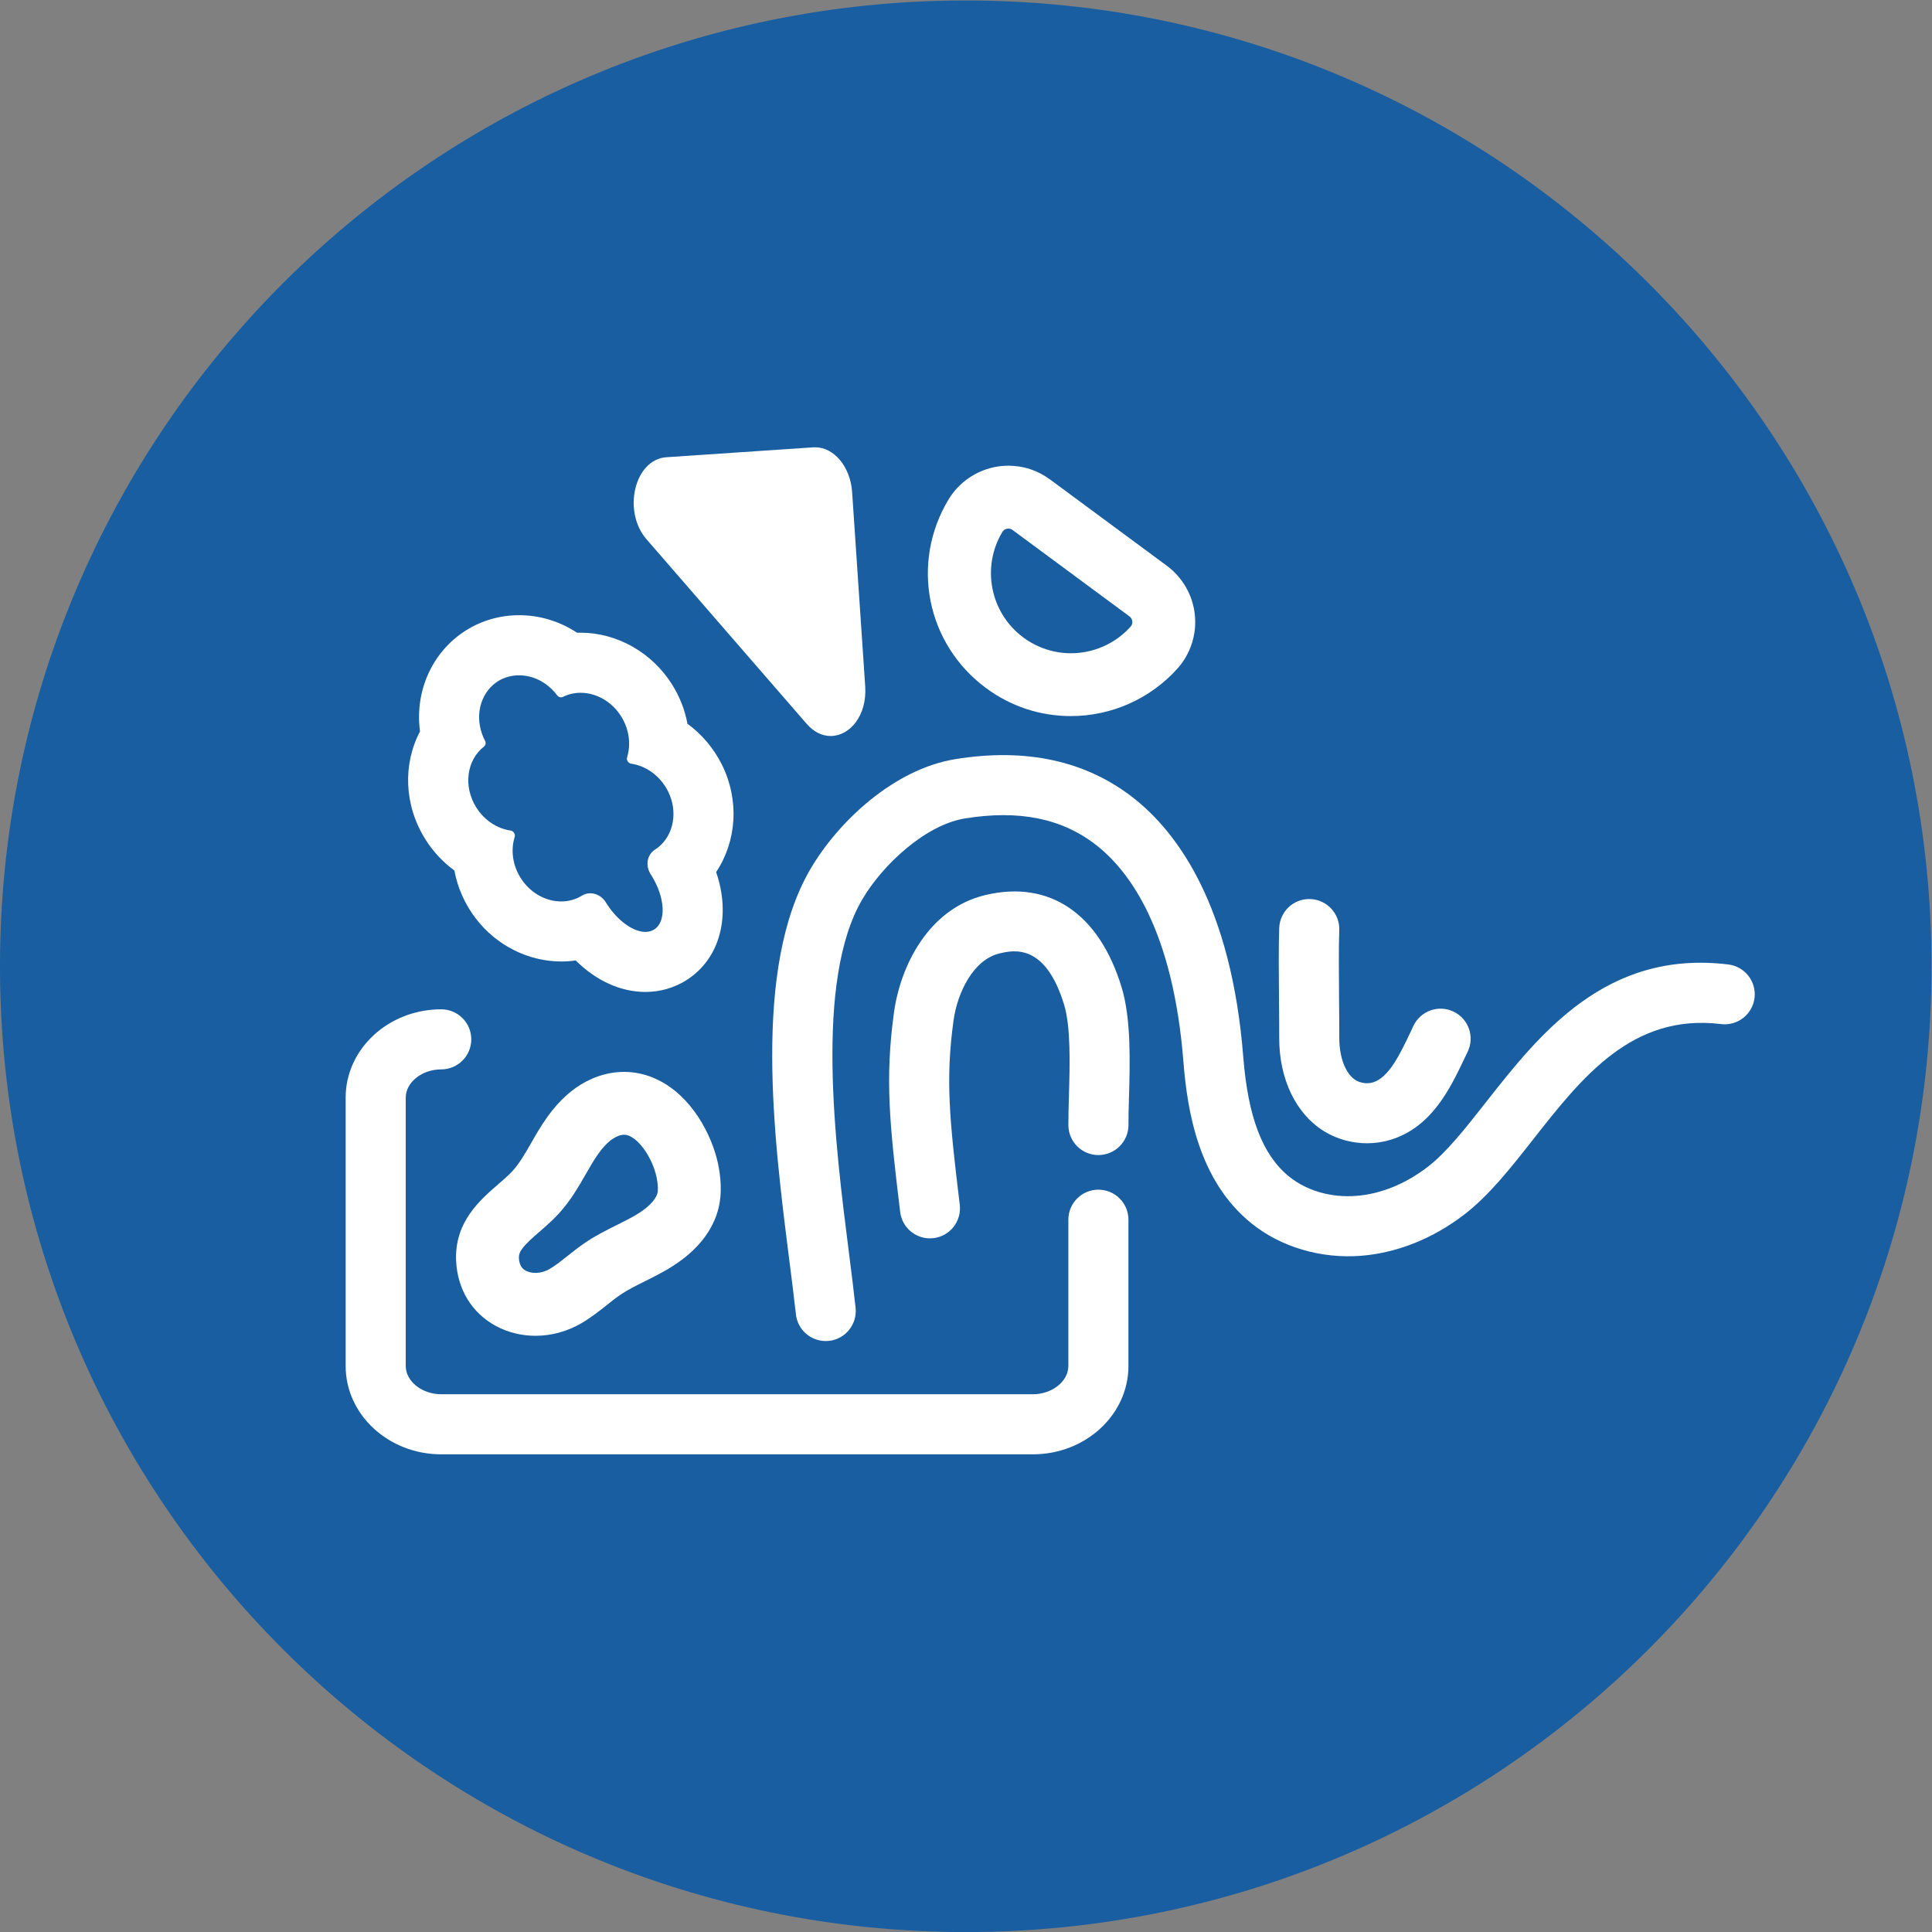 <?xml version="1.0" encoding="UTF-8" standalone="no"?>
<!-- Created with Inkscape (http://www.inkscape.org/) -->

<svg
   version="1.1"
   id="svg2"
   xmlSpace="preserve"
   width="126.406"
   height="126.41"
   viewBox="0 0 126.406 126.41"
   xmlns="http://www.w3.org/2000/svg"
   xmlnssvg="http://www.w3.org/2000/svg"><rect x="0" y="0" width="126.406" height="126.41" fill="#808080" stroke="none"/><defs
     id="defs6"><clipPath
       clipPathUnits="userSpaceOnUse"
       id="clipPath20"><path
         d="M 0,94.807 H 94.805 V 0 H 0 Z"
         id="path18" /></clipPath></defs><g
     id="g8"
     transform="matrix(1.333,0,0,-1.333,0,126.41)"><g
       id="g10"
       transform="translate(38.925,69.85)"><path
         d="M 0,0 -4.331,-0.291 0.385,-5.723 Z"
         style="fill:#142e54;fill-opacity:1;fill-rule:nonzero;stroke:none"
         id="path12" /></g><g
       id="g14"><g
         id="g16"
         clip-path="url(#clipPath20)">
         <circle cx="47" cy="47" r="46" fill="white"/><g
           id="g22"
           transform="translate(23.378,55.197)"><path
             d="m 0,0 c 0.403,-0.64 1.033,-1.037 1.685,-1.133 0.144,-0.02 0.241,-0.178 0.198,-0.318 -0.216,-0.696 -0.087,-1.533 0.44,-2.215 0.468,-0.609 1.166,-0.945 1.846,-0.945 0.295,0 0.588,0.064 0.858,0.197 0.056,0.027 0.11,0.058 0.162,0.089 0.125,0.077 0.264,0.115 0.405,0.115 0.293,0 0.59,-0.16 0.769,-0.451 0.006,-0.013 0.015,-0.025 0.023,-0.04 0.544,-0.862 1.316,-1.405 1.914,-1.405 0.158,0 0.306,0.038 0.432,0.119 0.607,0.382 0.54,1.577 -0.147,2.67 -0.009,0.015 -0.017,0.027 -0.025,0.04 -0.274,0.426 -0.177,0.96 0.206,1.205 0.049,0.031 0.101,0.069 0.149,0.106 0.782,0.611 0.991,1.779 0.495,2.762 C 9.021,1.565 8.323,2.045 7.602,2.151 7.458,2.172 7.359,2.327 7.402,2.467 7.596,3.094 7.51,3.834 7.109,4.474 6.644,5.214 5.873,5.63 5.118,5.63 4.821,5.63 4.524,5.565 4.252,5.428 4.221,5.413 4.189,5.407 4.156,5.407 4.088,5.407 4.017,5.441 3.971,5.503 3.815,5.713 3.624,5.902 3.4,6.062 2.996,6.349 2.541,6.488 2.101,6.488 1.731,6.488 1.371,6.39 1.062,6.197 0.387,5.769 0.019,4.925 0.173,4.029 0.22,3.759 0.307,3.504 0.43,3.273 0.484,3.171 0.457,3.053 0.376,2.988 -0.474,2.327 -0.65,1.033 0,0"
             style="fill:#185EA1;fill-opacity:1;fill-rule:nonzero;stroke:none"
             id="path24" /></g><g
           id="g26"
           transform="translate(84.474,44.566)"><path
             d="m 0,0 c -4.356,0.536 -6.831,-2.614 -9.223,-5.661 -1.118,-1.423 -2.176,-2.768 -3.404,-3.705 -1.535,-1.172 -3.277,-1.864 -5.035,-2.006 -1.983,-0.155 -3.951,0.427 -5.399,1.601 -2.589,2.096 -3.138,5.521 -3.327,7.917 -0.505,6.413 -2.6,9.321 -4.268,10.63 -1.682,1.32 -3.795,1.75 -6.461,1.317 -1.939,-0.317 -4.04,-2.279 -5.029,-3.965 -2.357,-4.006 -1.335,-12.051 -0.657,-17.373 0.122,-0.962 0.237,-1.87 0.324,-2.679 0.087,-0.81 -0.497,-1.537 -1.307,-1.625 -0.054,-0.006 -0.108,-0.008 -0.16,-0.008 -0.744,0 -1.382,0.561 -1.463,1.316 -0.085,0.781 -0.2,1.677 -0.32,2.624 -0.769,6.062 -1.825,14.366 1.041,19.24 1.365,2.325 4.09,4.889 7.097,5.38 3.474,0.565 6.421,-0.075 8.755,-1.908 2.132,-1.673 4.798,-5.237 5.386,-12.718 0.233,-2.945 0.946,-4.805 2.245,-5.858 0.868,-0.703 2.074,-1.05 3.31,-0.95 1.193,0.094 2.397,0.582 3.479,1.409 0.931,0.709 1.874,1.91 2.874,3.184 2.627,3.341 5.898,7.5 11.901,6.764 C 1.168,2.826 1.742,2.091 1.644,1.284 1.544,0.476 0.808,-0.1 0,0 m -29.061,-3.611 c -0.013,-0.493 -0.028,-0.956 -0.025,-1.339 0.004,-0.812 -0.655,-1.475 -1.47,-1.479 h -0.006 c -0.81,0 -1.469,0.656 -1.473,1.467 -0.002,0.43 0.012,0.918 0.027,1.436 0.044,1.506 0.098,3.383 -0.237,4.478 -0.927,3.045 -2.502,2.673 -3.173,2.515 -1.278,-0.302 -2.064,-1.914 -2.253,-3.286 -0.403,-2.922 -0.197,-4.885 0.305,-9.046 0.098,-0.808 -0.477,-1.544 -1.286,-1.642 -0.06,-0.006 -0.12,-0.01 -0.179,-0.01 -0.735,0 -1.371,0.549 -1.46,1.297 -0.522,4.31 -0.753,6.525 -0.302,9.802 0.31,2.241 1.673,5.09 4.499,5.755 3.138,0.739 5.57,-0.911 6.671,-4.526 0.474,-1.555 0.412,-3.7 0.362,-5.422 m -0.026,-13.172 c 0,-2.39 -2.103,-4.335 -4.69,-4.335 h -29.04 c -2.587,0 -4.691,1.945 -4.691,4.335 v 13.175 c 0,2.39 2.104,4.333 4.691,4.333 0.815,0 1.475,-0.661 1.475,-1.473 0,-0.815 -0.66,-1.476 -1.475,-1.476 -0.943,0 -1.742,-0.633 -1.742,-1.384 v -13.175 c 0,-0.752 0.799,-1.386 1.742,-1.386 h 29.04 c 0.943,0 1.741,0.634 1.741,1.386 v 7.182 c 0,0.815 0.661,1.473 1.476,1.473 0.814,0 1.473,-0.658 1.473,-1.473 z m -20.162,7.59 c -0.33,-1.113 -1.149,-2.065 -2.433,-2.826 -0.384,-0.228 -0.767,-0.42 -1.137,-0.605 -0.424,-0.209 -0.825,-0.409 -1.163,-0.636 -0.231,-0.151 -0.464,-0.336 -0.711,-0.534 -0.353,-0.28 -0.755,-0.598 -1.214,-0.872 -0.709,-0.42 -1.502,-0.634 -2.284,-0.634 -0.677,0 -1.346,0.16 -1.943,0.482 -1.18,0.636 -1.891,1.804 -1.953,3.202 -0.083,1.891 1.161,2.97 2.072,3.758 0.261,0.226 0.507,0.44 0.696,0.646 0.337,0.366 0.619,0.858 0.919,1.38 0.118,0.206 0.236,0.413 0.359,0.615 0.476,0.785 1.255,1.897 2.523,2.489 1.099,0.512 2.284,0.508 3.337,-0.01 1.677,-0.821 2.629,-2.693 2.935,-4.046 0.139,-0.621 0.253,-1.544 -0.003,-2.409 m -14.61,23.555 c -0.266,1.987 0.603,3.915 2.248,4.956 l 0.007,0.005 0.006,0.004 c 0.775,0.486 1.675,0.742 2.604,0.742 1.01,0 1.989,-0.298 2.845,-0.861 0.058,0.002 0.116,0.002 0.172,0.002 1.784,0 3.502,-0.97 4.485,-2.533 0.38,-0.603 0.636,-1.261 0.761,-1.937 0.694,-0.507 1.275,-1.184 1.679,-1.984 0.883,-1.754 0.737,-3.787 -0.272,-5.295 0.735,-2.133 0.205,-4.259 -1.468,-5.312 -0.594,-0.374 -1.286,-0.572 -2.003,-0.572 -1.22,0 -2.431,0.559 -3.423,1.546 -0.234,-0.035 -0.471,-0.051 -0.708,-0.051 -1.609,0 -3.172,0.783 -4.182,2.094 -0.548,0.711 -0.908,1.528 -1.064,2.373 -0.554,0.404 -1.039,0.919 -1.419,1.522 -1.06,1.683 -1.11,3.705 -0.268,5.301 m 12.091,13.46 7.213,0.486 c 0.032,0.002 0.063,0.002 0.092,0.002 0.929,0 1.731,-0.96 1.814,-2.198 l 0.642,-9.535 c 0.096,-1.44 -0.76,-2.438 -1.696,-2.438 -0.403,0 -0.82,0.185 -1.182,0.603 l -7.853,9.05 c -1.201,1.382 -0.588,3.926 0.97,4.03 m 13.853,-2.07 c 0.614,1.021 1.739,1.655 2.934,1.655 0.74,0 1.446,-0.233 2.04,-0.672 l 5.738,-4.239 c 0.775,-0.574 1.278,-1.453 1.376,-2.413 0.098,-0.956 -0.212,-1.916 -0.852,-2.631 -1.328,-1.483 -3.234,-2.335 -5.231,-2.335 -1.509,0 -2.949,0.473 -4.164,1.373 -2.931,2.164 -3.722,6.145 -1.841,9.262 M -21.686,4.719 c 0.031,0.813 0.711,1.449 1.529,1.418 0.813,-0.032 1.449,-0.715 1.418,-1.528 -0.032,-0.827 -0.019,-2.28 -0.009,-3.56 0.007,-0.665 0.013,-1.276 0.011,-1.723 -0.004,-0.958 0.309,-1.772 0.798,-2.075 0.245,-0.152 0.582,-0.196 0.858,-0.111 0.783,0.243 1.324,1.382 1.847,2.484 l 0.139,0.297 c 0.354,0.733 1.233,1.043 1.968,0.69 0.734,-0.351 1.044,-1.233 0.692,-1.966 l -0.137,-0.285 c -0.721,-1.519 -1.618,-3.41 -3.636,-4.036 -0.378,-0.116 -0.773,-0.174 -1.168,-0.174 -0.742,0 -1.486,0.204 -2.118,0.596 -1.38,0.856 -2.201,2.573 -2.192,4.591 0.002,0.438 -0.004,1.037 -0.009,1.687 -0.012,1.314 -0.025,2.8 0.009,3.695 m -15.387,45.523 c -26.178,0 -47.401,-21.223 -47.401,-47.404 0,-26.179 21.223,-47.404 47.401,-47.404 26.182,0 47.404,21.225 47.404,47.404 0,26.181 -21.222,47.404 -47.404,47.404"
             style="fill:#185EA1;fill-opacity:1;fill-rule:nonzero;stroke:none"
             id="path28" /></g><g
           id="g30"
           transform="translate(30.933,39.057)"><path
             d="m 0,0 c -0.087,0.042 -0.181,0.077 -0.301,0.077 -0.104,0 -0.225,-0.025 -0.372,-0.096 -0.387,-0.178 -0.765,-0.59 -1.189,-1.29 -0.11,-0.181 -0.216,-0.366 -0.32,-0.549 -0.353,-0.615 -0.752,-1.311 -1.322,-1.932 -0.307,-0.337 -0.636,-0.62 -0.951,-0.894 -0.769,-0.667 -1.023,-0.946 -1.008,-1.288 0.019,-0.404 0.199,-0.549 0.334,-0.622 0.271,-0.145 0.74,-0.174 1.185,0.09 0.28,0.166 0.567,0.394 0.87,0.635 0.287,0.229 0.584,0.464 0.921,0.688 0.503,0.335 1.008,0.586 1.499,0.829 0.334,0.167 0.65,0.325 0.937,0.495 0.577,0.343 0.949,0.715 1.049,1.05 0.029,0.101 0.052,0.394 -0.05,0.849 C 1.093,-1.12 0.53,-0.26 0,0"
             style="fill:#185EA1;fill-opacity:1;fill-rule:nonzero;stroke:none"
             id="path32" /></g><g
           id="g34"
           transform="translate(50.234,63.537)"><path
             d="m 0,0 c 0.702,-0.517 1.519,-0.769 2.33,-0.769 1.089,0 2.163,0.451 2.93,1.307 0.133,0.15 0.104,0.385 -0.058,0.503 l -5.736,4.24 C -0.596,5.326 -0.669,5.349 -0.742,5.349 -0.856,5.349 -0.968,5.293 -1.033,5.187 -2.068,3.471 -1.646,1.216 0,0"
             style="fill:#185EA1;fill-opacity:1;fill-rule:nonzero;stroke:none"
             id="path36" /></g></g></g></g></svg>

